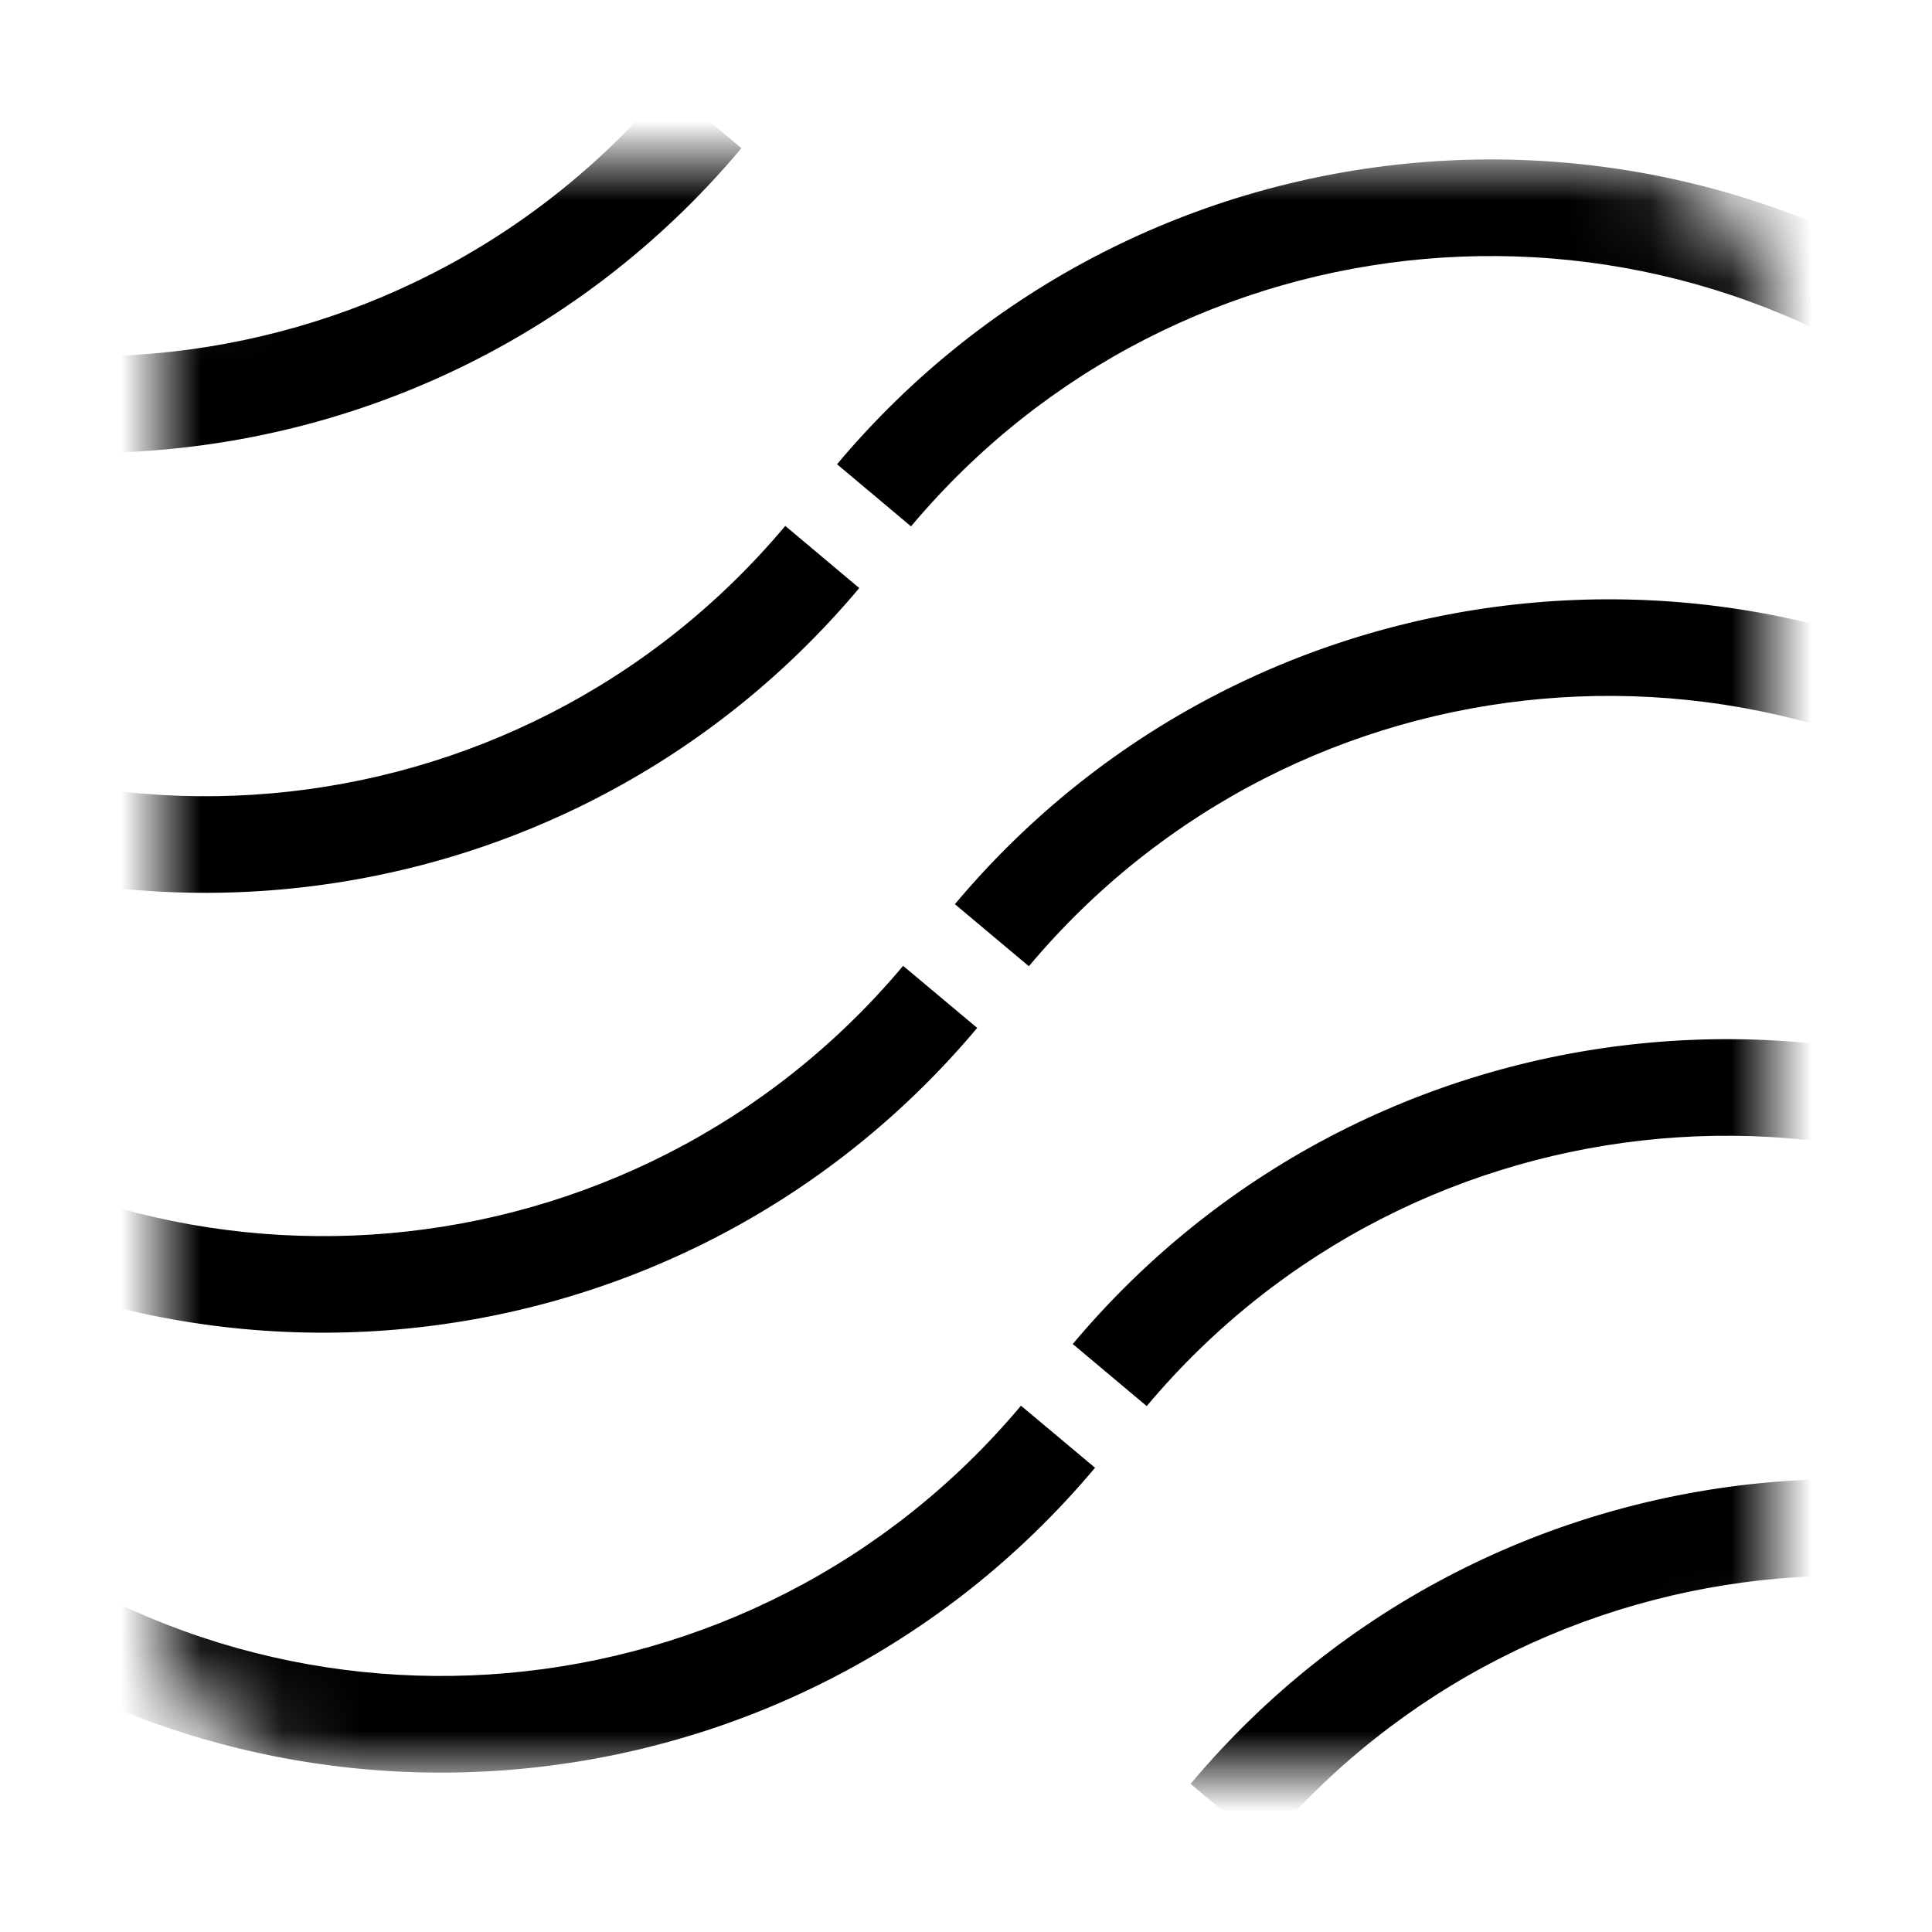<svg width="24" height="24" viewBox="0 0 24 24" fill="none" xmlns="http://www.w3.org/2000/svg">
<mask id="mask0_13279_42549" style="mask-type:alpha" maskUnits="userSpaceOnUse" x="2" y="2" width="20" height="20">
<path d="M2 4C2 2.895 2.895 2 4 2H20C21.105 2 22 2.895 22 4V20C22 21.105 21.105 22 20 22H4C2.895 22 2 21.105 2 20V4Z" fill="#D9D9D9"/>
</mask>
<g mask="url(#mask0_13279_42549)">
<path fill-rule="evenodd" clip-rule="evenodd" d="M23.096 -0.084C19.119 -3.421 13.19 -2.902 9.853 1.075L8.934 0.303C12.697 -4.181 19.383 -4.766 23.867 -1.003L23.096 -0.084ZM-4.952 2.228C-0.975 5.565 4.954 5.046 8.291 1.069L9.21 1.841C5.447 6.325 -1.239 6.91 -5.723 3.147L-4.952 2.228ZM24.56 5.38C20.583 2.043 14.654 2.562 11.317 6.539L10.398 5.767C14.161 1.283 20.847 0.698 25.332 4.461L24.56 5.38ZM-3.488 7.692C0.489 11.029 6.418 10.51 9.755 6.533L10.674 7.305C6.911 11.789 0.225 12.374 -4.259 8.611L-3.488 7.692ZM26.024 10.844C22.047 7.507 16.118 8.026 12.781 12.003L11.862 11.232C15.625 6.747 22.311 6.162 26.796 9.925L26.024 10.844ZM-2.024 13.156C1.953 16.493 7.882 15.975 11.219 11.998L12.139 12.769C8.376 17.253 1.689 17.838 -2.795 14.075L-2.024 13.156ZM27.488 16.308C23.512 12.971 17.582 13.49 14.245 17.467L13.326 16.696C17.089 12.211 23.775 11.626 28.26 15.389L27.488 16.308ZM-0.56 18.62C3.417 21.957 9.346 21.439 12.683 17.462L13.603 18.233C9.84 22.718 3.154 23.303 -1.331 19.54L-0.56 18.62ZM28.953 21.773C24.976 18.436 19.047 18.954 15.71 22.931L14.79 22.16C18.553 17.675 25.239 17.09 29.724 20.853L28.953 21.773ZM0.905 24.084C4.882 27.421 10.811 26.903 14.148 22.926L15.067 23.697C11.304 28.182 4.618 28.767 0.133 25.004L0.905 24.084Z" fill="black"/>
</g>
</svg>
